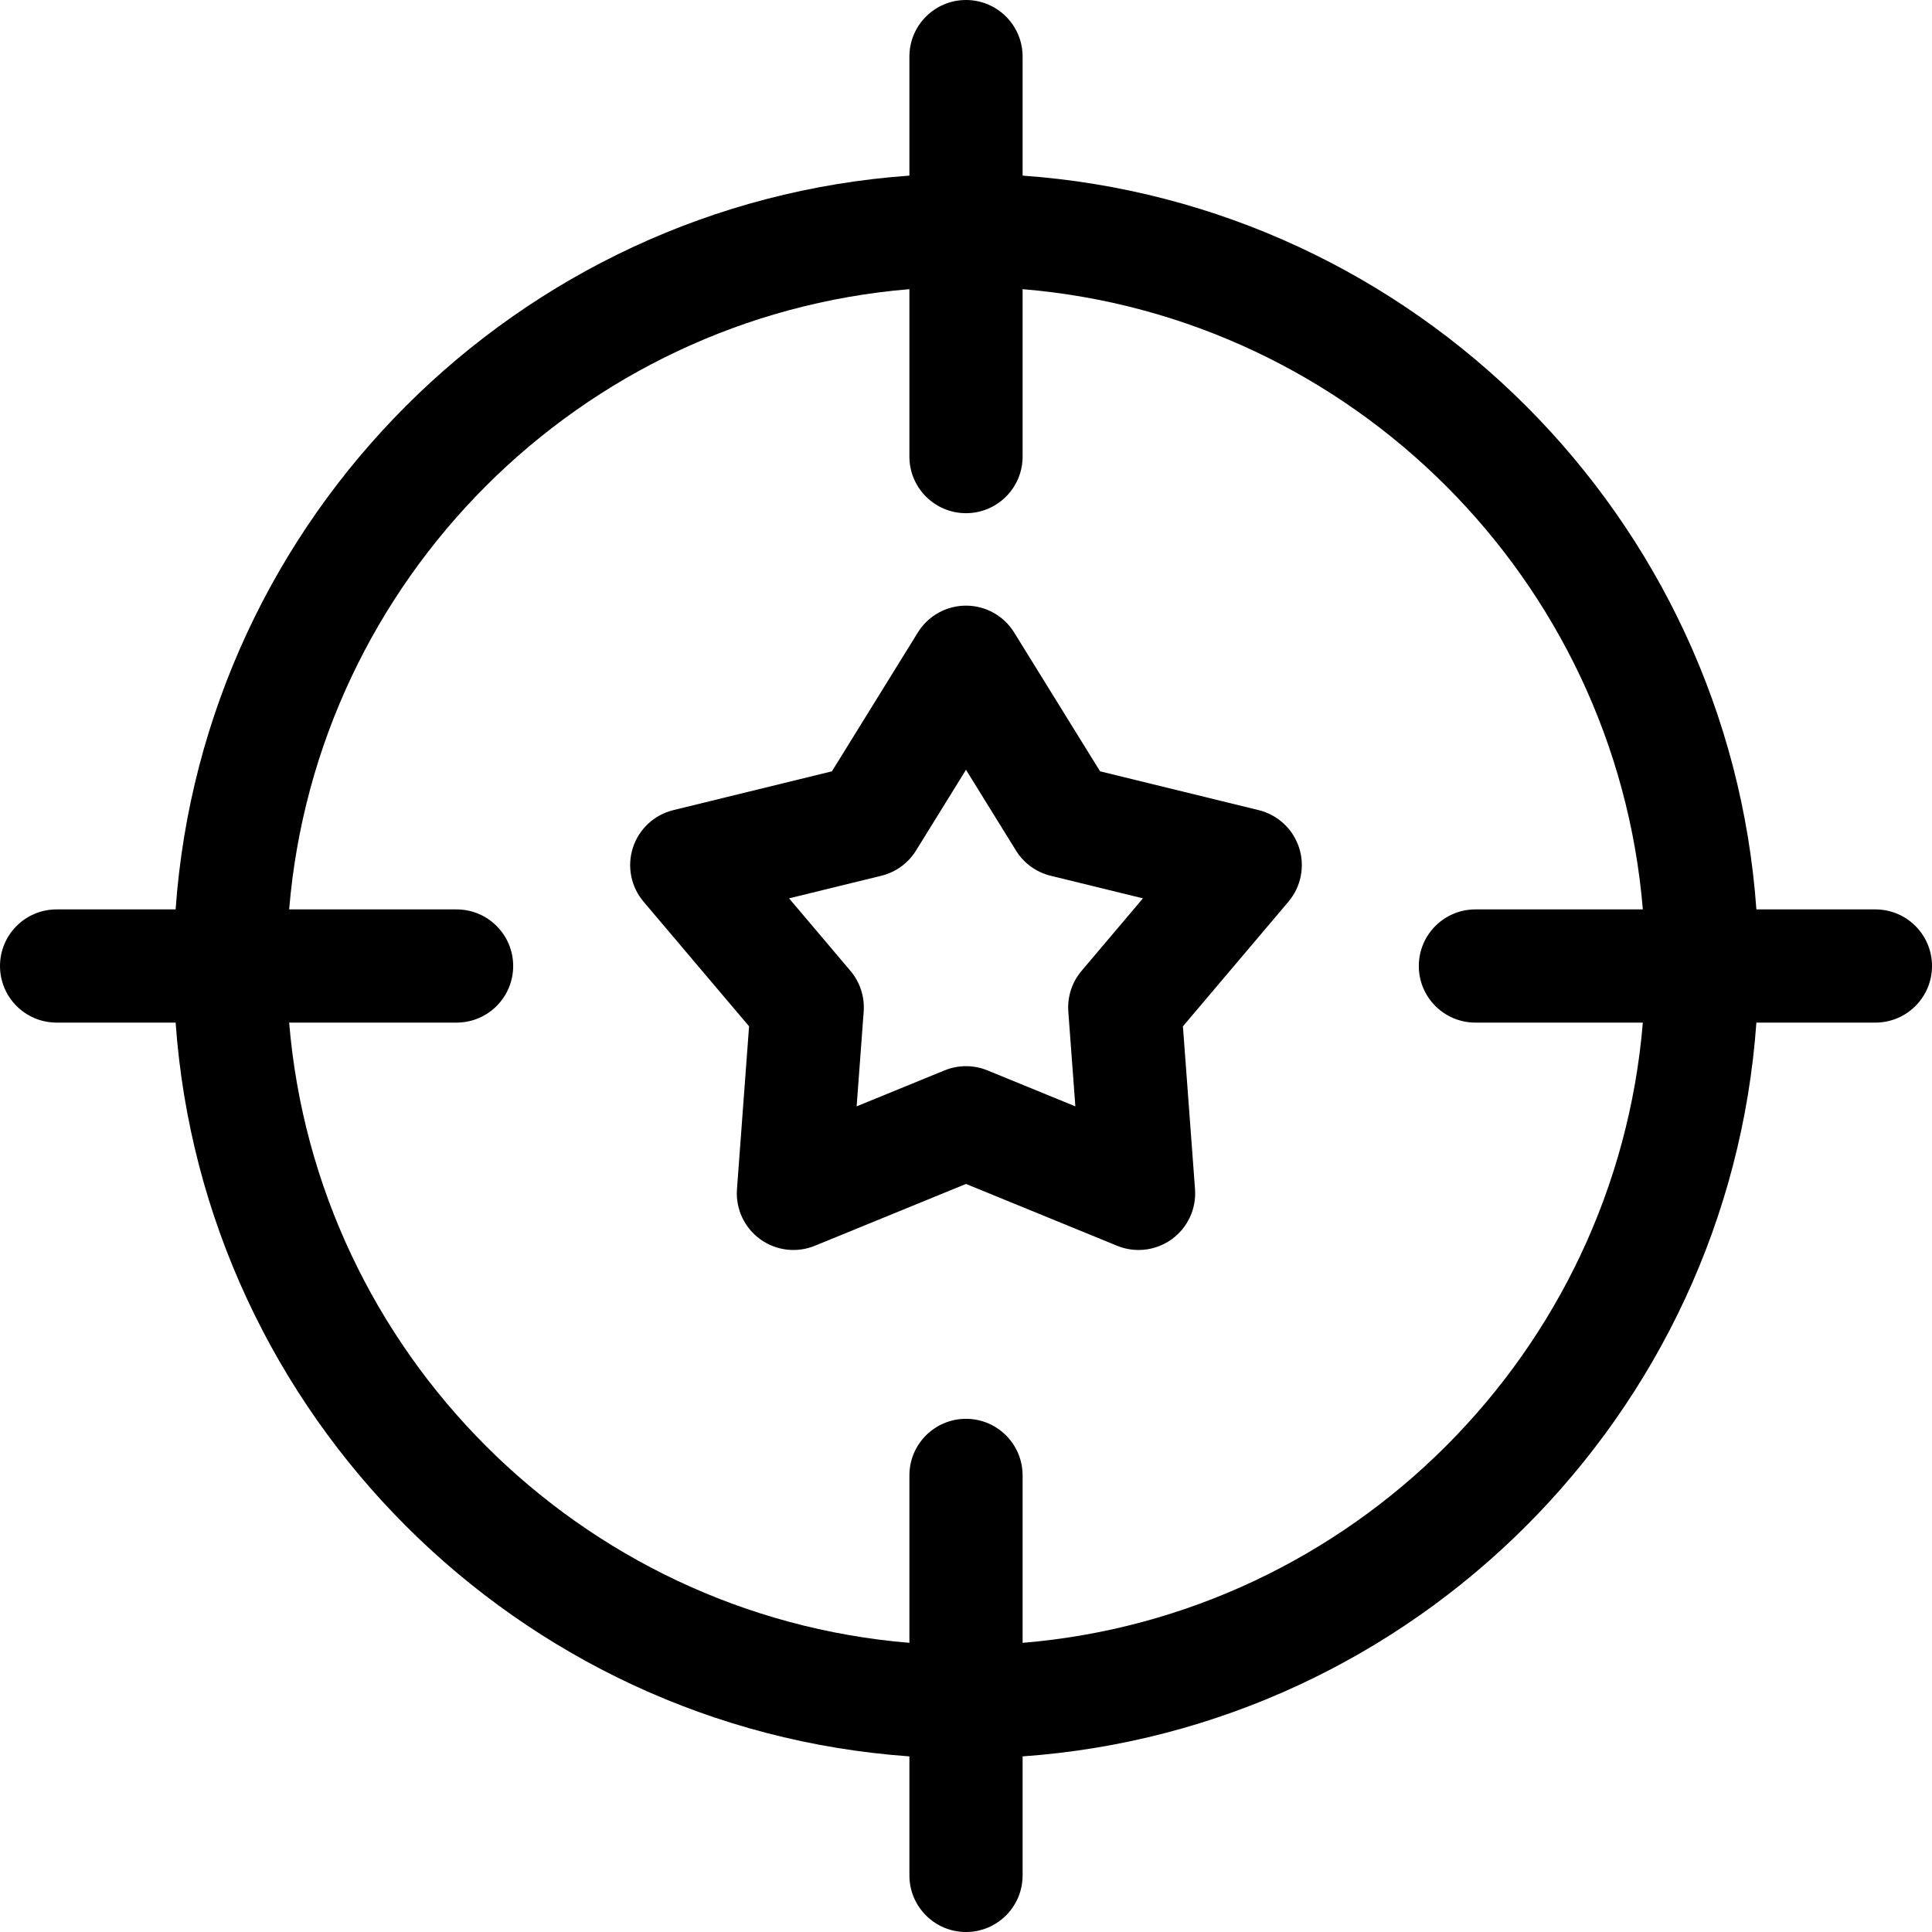 <svg
   viewBox="0 0 511.999 511.999"
   xmlns="http://www.w3.org/2000/svg"
>
      <path
         d="m496.999 241h-31.541c-7.366-103.864-90.595-187.093-194.458-194.459v-31.541c0-8.284-6.716-15-15-15s-15 6.716-15 15v31.541c-103.864 7.367-187.092 90.595-194.459 194.459h-31.541c-8.284 0-15 6.716-15 15s6.716 15 15 15h31.542c7.366 103.863 90.594 187.091 194.458 194.458v31.542c0 8.284 6.716 15 15 15s15-6.716 15-15v-31.541c103.863-7.368 187.091-90.596 194.458-194.459h31.541c8.284 0 15-6.716 15-15s-6.716-15-15-15zm-225.999 194.369v-44.369c0-8.284-6.716-15-15-15s-15 6.716-15 15v44.368c-87.312-7.238-157.131-77.057-164.37-164.368h44.368c8.284 0 15-6.716 15-15s-6.716-15-15-15h-44.368c7.238-87.312 77.057-157.132 164.37-164.37v44.369c0 8.284 6.716 15 15 15s15-6.716 15-15v-44.369c87.312 7.238 157.132 77.058 164.37 164.37h-44.37c-8.284 0-15 6.716-15 15s6.716 15 15 15h44.369c-7.238 87.312-77.058 157.131-164.369 164.369z"
      />
      <path
         d="m333.565 214.694-42.036-10.288-22.775-36.8c-2.734-4.418-7.56-7.106-12.755-7.106s-10.021 2.688-12.755 7.106l-22.774 36.8-42.037 10.288c-5.046 1.235-9.094 4.994-10.7 9.935-1.605 4.941-.54 10.361 2.817 14.327l27.961 33.031-3.206 43.159c-.385 5.181 1.938 10.193 6.142 13.247 4.204 3.053 9.687 3.714 14.496 1.748l40.055-16.386 40.056 16.386c1.831.749 3.759 1.117 5.678 1.117 3.121 0 6.215-.974 8.818-2.865 4.203-3.054 6.527-8.065 6.142-13.247l-3.206-43.158 27.961-33.031c3.357-3.965 4.422-9.385 2.817-14.327-1.604-4.942-5.652-8.701-10.699-9.936zm-46.94 42.593c-2.541 3.001-3.801 6.881-3.51 10.803l1.865 25.105-23.302-9.532c-1.82-.744-3.75-1.117-5.679-1.117s-3.859.373-5.68 1.117l-23.3 9.532 1.865-25.106c.291-3.922-.969-7.801-3.51-10.803l-16.266-19.215 24.454-5.985c3.82-.935 7.12-3.332 9.189-6.676l13.249-21.407 13.249 21.407c2.069 3.344 5.369 5.742 9.189 6.676l24.453 5.985z"
      />
</svg>
